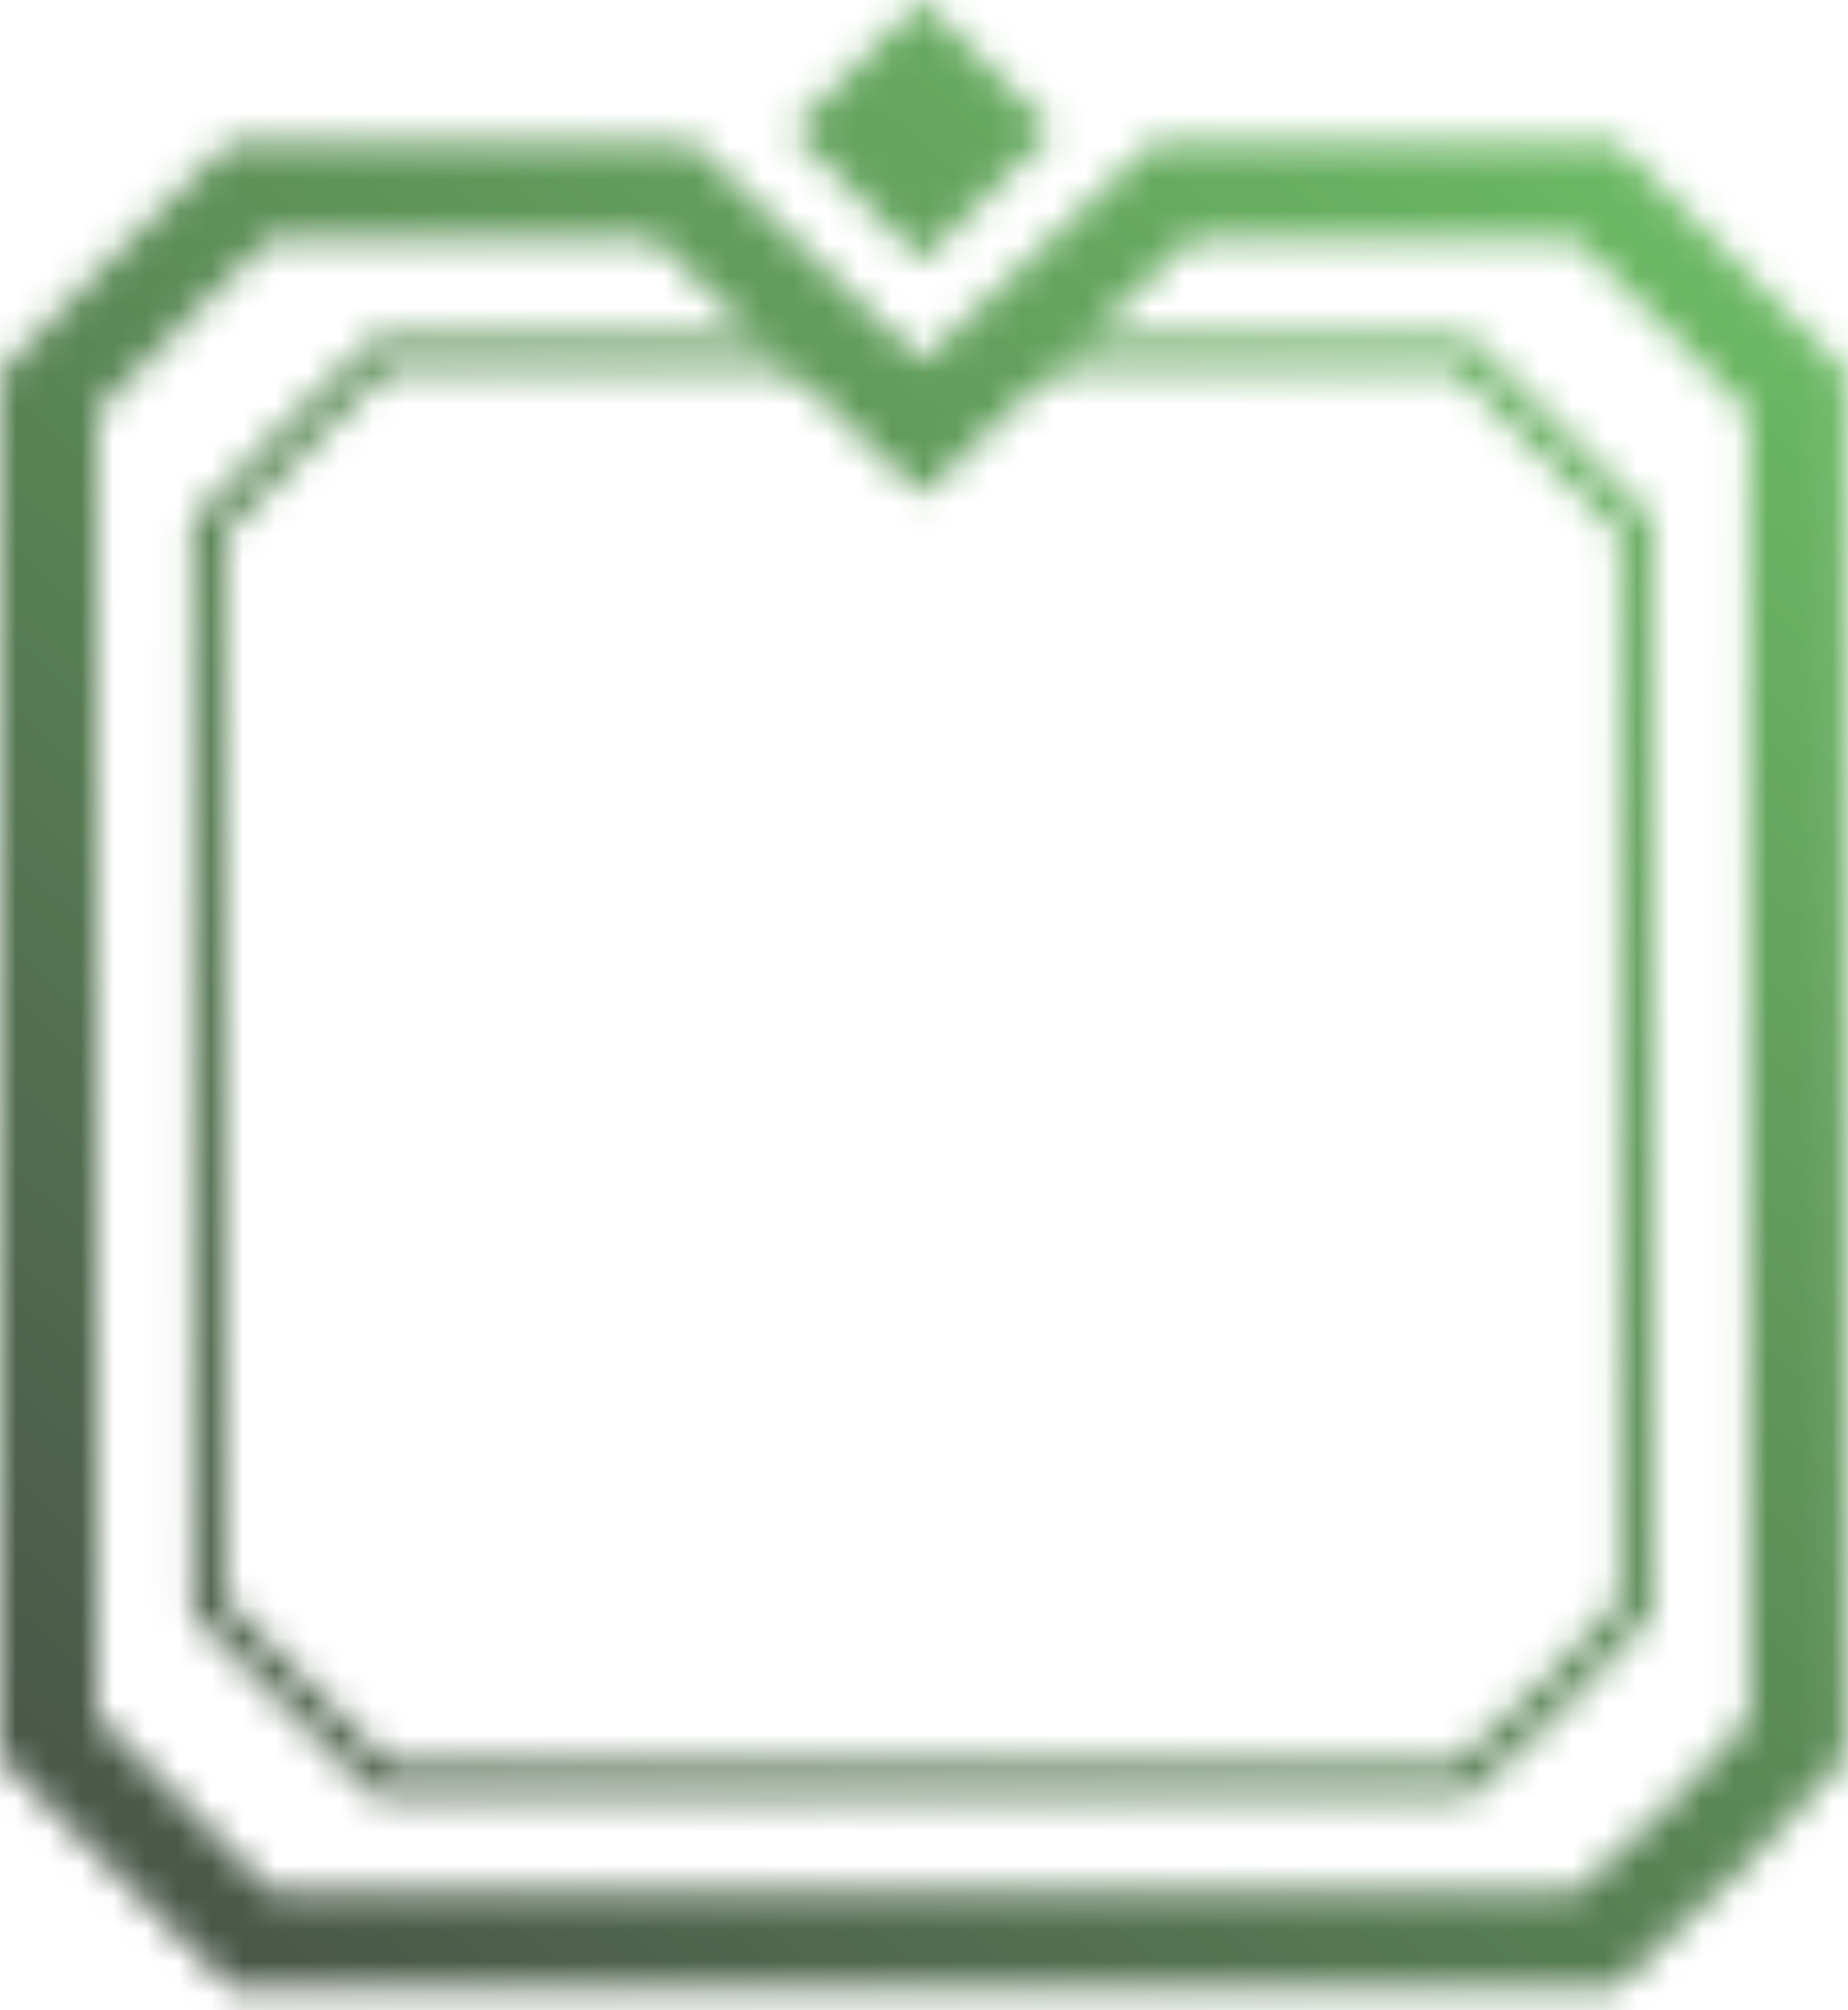 <svg width="57" height="62" viewBox="0 0 57 62" fill="none" xmlns="http://www.w3.org/2000/svg">
<mask id="mask0_5687_297" style="mask-type:alpha" maskUnits="userSpaceOnUse" x="0" y="0" width="57" height="62">
<path d="M17.195 10.893L25.706 10.893C26.146 11.434 26.52 11.858 26.842 12.181C27.196 12.536 27.508 12.792 27.794 12.944C28.086 13.099 28.406 13.172 28.725 13.062C29.025 12.959 29.213 12.728 29.335 12.54C29.439 12.381 29.534 12.189 29.617 12.021C29.631 11.991 29.646 11.962 29.66 11.934C29.761 11.731 29.857 11.549 29.973 11.39C30.186 11.099 30.453 10.893 30.945 10.893H30.961H30.977H30.993H31.009H31.025H31.041H31.056H31.072H31.088H31.103H31.119H31.134H31.15H31.165H31.18H31.196H31.211H31.226H31.241H31.256H31.271H31.286H31.301H31.316H31.331H31.345H31.36H31.375H31.389H31.404H31.418H31.433H31.447H31.461H31.476H31.49H31.504H31.518H31.532H31.546H31.56H31.574H31.588H31.602H31.615H31.629H31.643H31.656H31.67H31.683H31.697H31.71H31.724H31.737H31.75H31.764H31.777H31.79H31.803H31.816H31.829H31.842H31.855H31.867H31.88H31.893H31.906H31.918H31.931H31.943H31.956H31.968H31.981H31.993H32.005H32.017H32.03H32.042H32.054H32.066H32.078H32.09H32.102H32.114H32.126H32.137H32.149H32.161H32.172H32.184H32.196H32.207H32.218H32.23H32.241H32.253H32.264H32.275H32.286H32.297H32.309H32.32H32.331H32.342H32.352H32.363H32.374H32.385H32.396H32.406H32.417H32.428H32.438H32.449H32.459H32.469H32.48H32.49H32.501H32.511H32.521H32.531H32.541H32.551H32.561H32.571H32.581H32.591H32.601H32.611H32.621H32.63H32.64H32.65H32.659H32.669H32.678H32.688H32.697H32.707H32.716H32.725H32.735H32.744H32.753H32.762H32.771H32.78H32.789H32.798H32.807H32.816H32.825H32.834H32.843H32.851H32.86H32.869H32.877H32.886H32.895H32.903H32.911H32.92H32.928H32.937H32.945H32.953H32.961H32.97H32.978H32.986H32.994H33.002H33.01H33.018H33.026H33.034H33.041H33.049H33.057H33.065H33.072H33.08H33.088H33.095H33.103H33.11H33.118H33.125H33.133H33.14H33.147H33.154H33.162H33.169H33.176H33.183H33.19H33.197H33.204H33.211H33.218H33.225H33.232H33.239H33.246H33.252H33.259H33.266H33.273H33.279H33.286H33.292H33.299H33.305H33.312H33.318H33.325H33.331H33.337H33.343H33.35H33.356H33.362H33.368H33.374H33.38H33.386H33.392H33.398H33.404H33.41H33.416H33.422H33.428H33.433H33.439H33.445H33.45H33.456H33.462H33.467H33.473H33.478H33.484H33.489H33.495H33.5H33.505H33.511H33.516H33.521H33.526H33.532H33.537H33.542H33.547H33.552H33.557H33.562H33.567H33.572H33.577H33.582H33.587H33.591H33.596H33.601H33.606H33.61H33.615H33.62H33.624H33.629H33.633H33.638H33.642H33.647H33.651H33.656H33.66H33.664H33.669H33.673H33.677H33.681H33.685H33.69H33.694H33.698H33.702H33.706H33.71H33.714H33.718H33.722H33.726H33.73H33.734H33.737H33.741H33.745H33.749H33.752H33.756H33.76H33.764H33.767H33.771H33.774H33.778H33.781H33.785H33.788H33.792H33.795H33.798H33.802H33.805H33.808H33.812H33.815H33.818H33.821H33.824H33.828H33.831H33.834H33.837H33.84H33.843H33.846H33.849H33.852H33.855H33.858H33.861H33.863H33.866H33.869H33.872H33.874H33.877H33.88H33.883H33.885H33.888H33.891H33.893H33.896H33.898H33.901H33.903H33.906H33.908H33.911H33.913H33.915H33.918H33.92H33.922H33.925H33.927H33.929H33.931H33.934H33.936H33.938H33.94H33.942H33.944H33.946H33.949H33.95H33.953H33.955H33.956H33.958H33.96H33.962H33.964H33.966H33.968H33.97H33.971H33.973H33.975H33.977H33.979H33.98H33.982H33.984H33.985H33.987H33.989H33.99H33.992H33.993H33.995H33.996H33.998H33.999H34.001H34.002H34.004H34.005H34.007H34.008H34.009H34.011H34.012H34.013H34.014H34.016H34.017H34.018H34.02H34.021H34.022H34.023H34.024H34.025H34.026H34.028H34.029H34.03H34.031H34.032H34.033H34.034H34.035H34.036H34.037H34.038H34.039H34.04H34.04H34.041H34.042H34.043H34.044H34.045H34.045H34.046H34.047H34.048H34.049H34.049H34.05H34.051H34.051H34.052H34.053H34.053H34.054H34.055H34.055H34.056H34.056H34.057H34.058H34.058H34.059H34.059H34.06H34.06H34.061H34.061H34.062H34.062H34.062H34.063H34.063H34.064H34.064H34.064H34.065H34.065H34.065H34.066H34.066H34.066H34.067H34.067H34.067H34.067H34.068H34.068H34.068H34.068H34.069H34.069H34.069H34.069H34.069H34.069H34.069H34.069H34.07H34.07H34.07H34.07H34.07H34.07H34.07H34.07H34.07H34.07H34.07H39.695H45.113L47.63 13.41L50.445 16.225V21.643V32.893V44.143V49.571L48.118 52.078L45.122 54.893H39.695H28.445H17.195H11.777L8.962 52.078L6.445 49.56V44.143L6.445 32.893V21.643L6.445 16.222L9.207 13.41L11.774 10.893H17.195Z" stroke="url(#paint0_linear_5687_297)"/>
<path d="M27.402 12.226L28.434 13.213L29.47 12.231L36.188 5.867L42.709 5.867H49.206L52.137 8.798L55.445 12.107V18.604V32.84V47.076V53.605L52.752 56.507L49.233 59.812H42.709H28.473H14.236H7.739L4.431 56.504L1.5 53.573L1.5 47.076L1.5 32.84L1.5 18.604L1.5 12.099L4.74 8.799L7.731 5.867L14.236 5.867H20.753L27.402 12.226Z" stroke="url(#paint1_linear_5687_297)" stroke-width="3"/>
<path d="M32.461 4.023L28.437 8.047L24.414 4.023L28.437 0L32.461 4.023Z" fill="url(#paint2_linear_5687_297)"/>
</mask>
<g mask="url(#mask0_5687_297)">
<rect x="-1" y="-1" width="59" height="63" fill="url(#paint3_linear_5687_297)"/>
<rect x="-1" y="-1" width="59" height="63" fill="url(#paint4_linear_5687_297)"/>
</g>
<defs>
<linearGradient id="paint0_linear_5687_297" x1="-57.915" y1="-232.353" x2="8.443" y2="-248.576" gradientUnits="userSpaceOnUse">
<stop stop-color="#A15FCB"/>
<stop offset="0.21" stop-color="#7F69E7"/>
<stop offset="0.29" stop-color="#6A73F4"/>
<stop offset="0.38" stop-color="#6378F7"/>
<stop offset="0.47" stop-color="#598AF3"/>
<stop offset="0.58" stop-color="#62A7DE"/>
<stop offset="0.73" stop-color="#76C0C3"/>
</linearGradient>
<linearGradient id="paint1_linear_5687_297" x1="-80.812" y1="-302.816" x2="3.161" y2="-323.345" gradientUnits="userSpaceOnUse">
<stop stop-color="#A15FCB"/>
<stop offset="0.21" stop-color="#7F69E7"/>
<stop offset="0.29" stop-color="#6A73F4"/>
<stop offset="0.38" stop-color="#6378F7"/>
<stop offset="0.47" stop-color="#598AF3"/>
<stop offset="0.58" stop-color="#62A7DE"/>
<stop offset="0.73" stop-color="#76C0C3"/>
</linearGradient>
<linearGradient id="paint2_linear_5687_297" x1="12.995" y1="-43.406" x2="24.861" y2="-46.307" gradientUnits="userSpaceOnUse">
<stop stop-color="#A15FCB"/>
<stop offset="0.21" stop-color="#7F69E7"/>
<stop offset="0.29" stop-color="#6A73F4"/>
<stop offset="0.38" stop-color="#6378F7"/>
<stop offset="0.47" stop-color="#598AF3"/>
<stop offset="0.58" stop-color="#62A7DE"/>
<stop offset="0.73" stop-color="#76C0C3"/>
</linearGradient>
<linearGradient id="paint3_linear_5687_297" x1="60" y1="-3.5" x2="-5" y2="70" gradientUnits="userSpaceOnUse">
<stop stop-color="#71CB68"/>
<stop offset="1" stop-color="#434243"/>
</linearGradient>
<linearGradient id="paint4_linear_5687_297" x1="60" y1="-3.5" x2="-5" y2="70" gradientUnits="userSpaceOnUse">
<stop stop-color="#71CB68"/>
<stop offset="1" stop-color="#434243"/>
</linearGradient>
</defs>
</svg>
